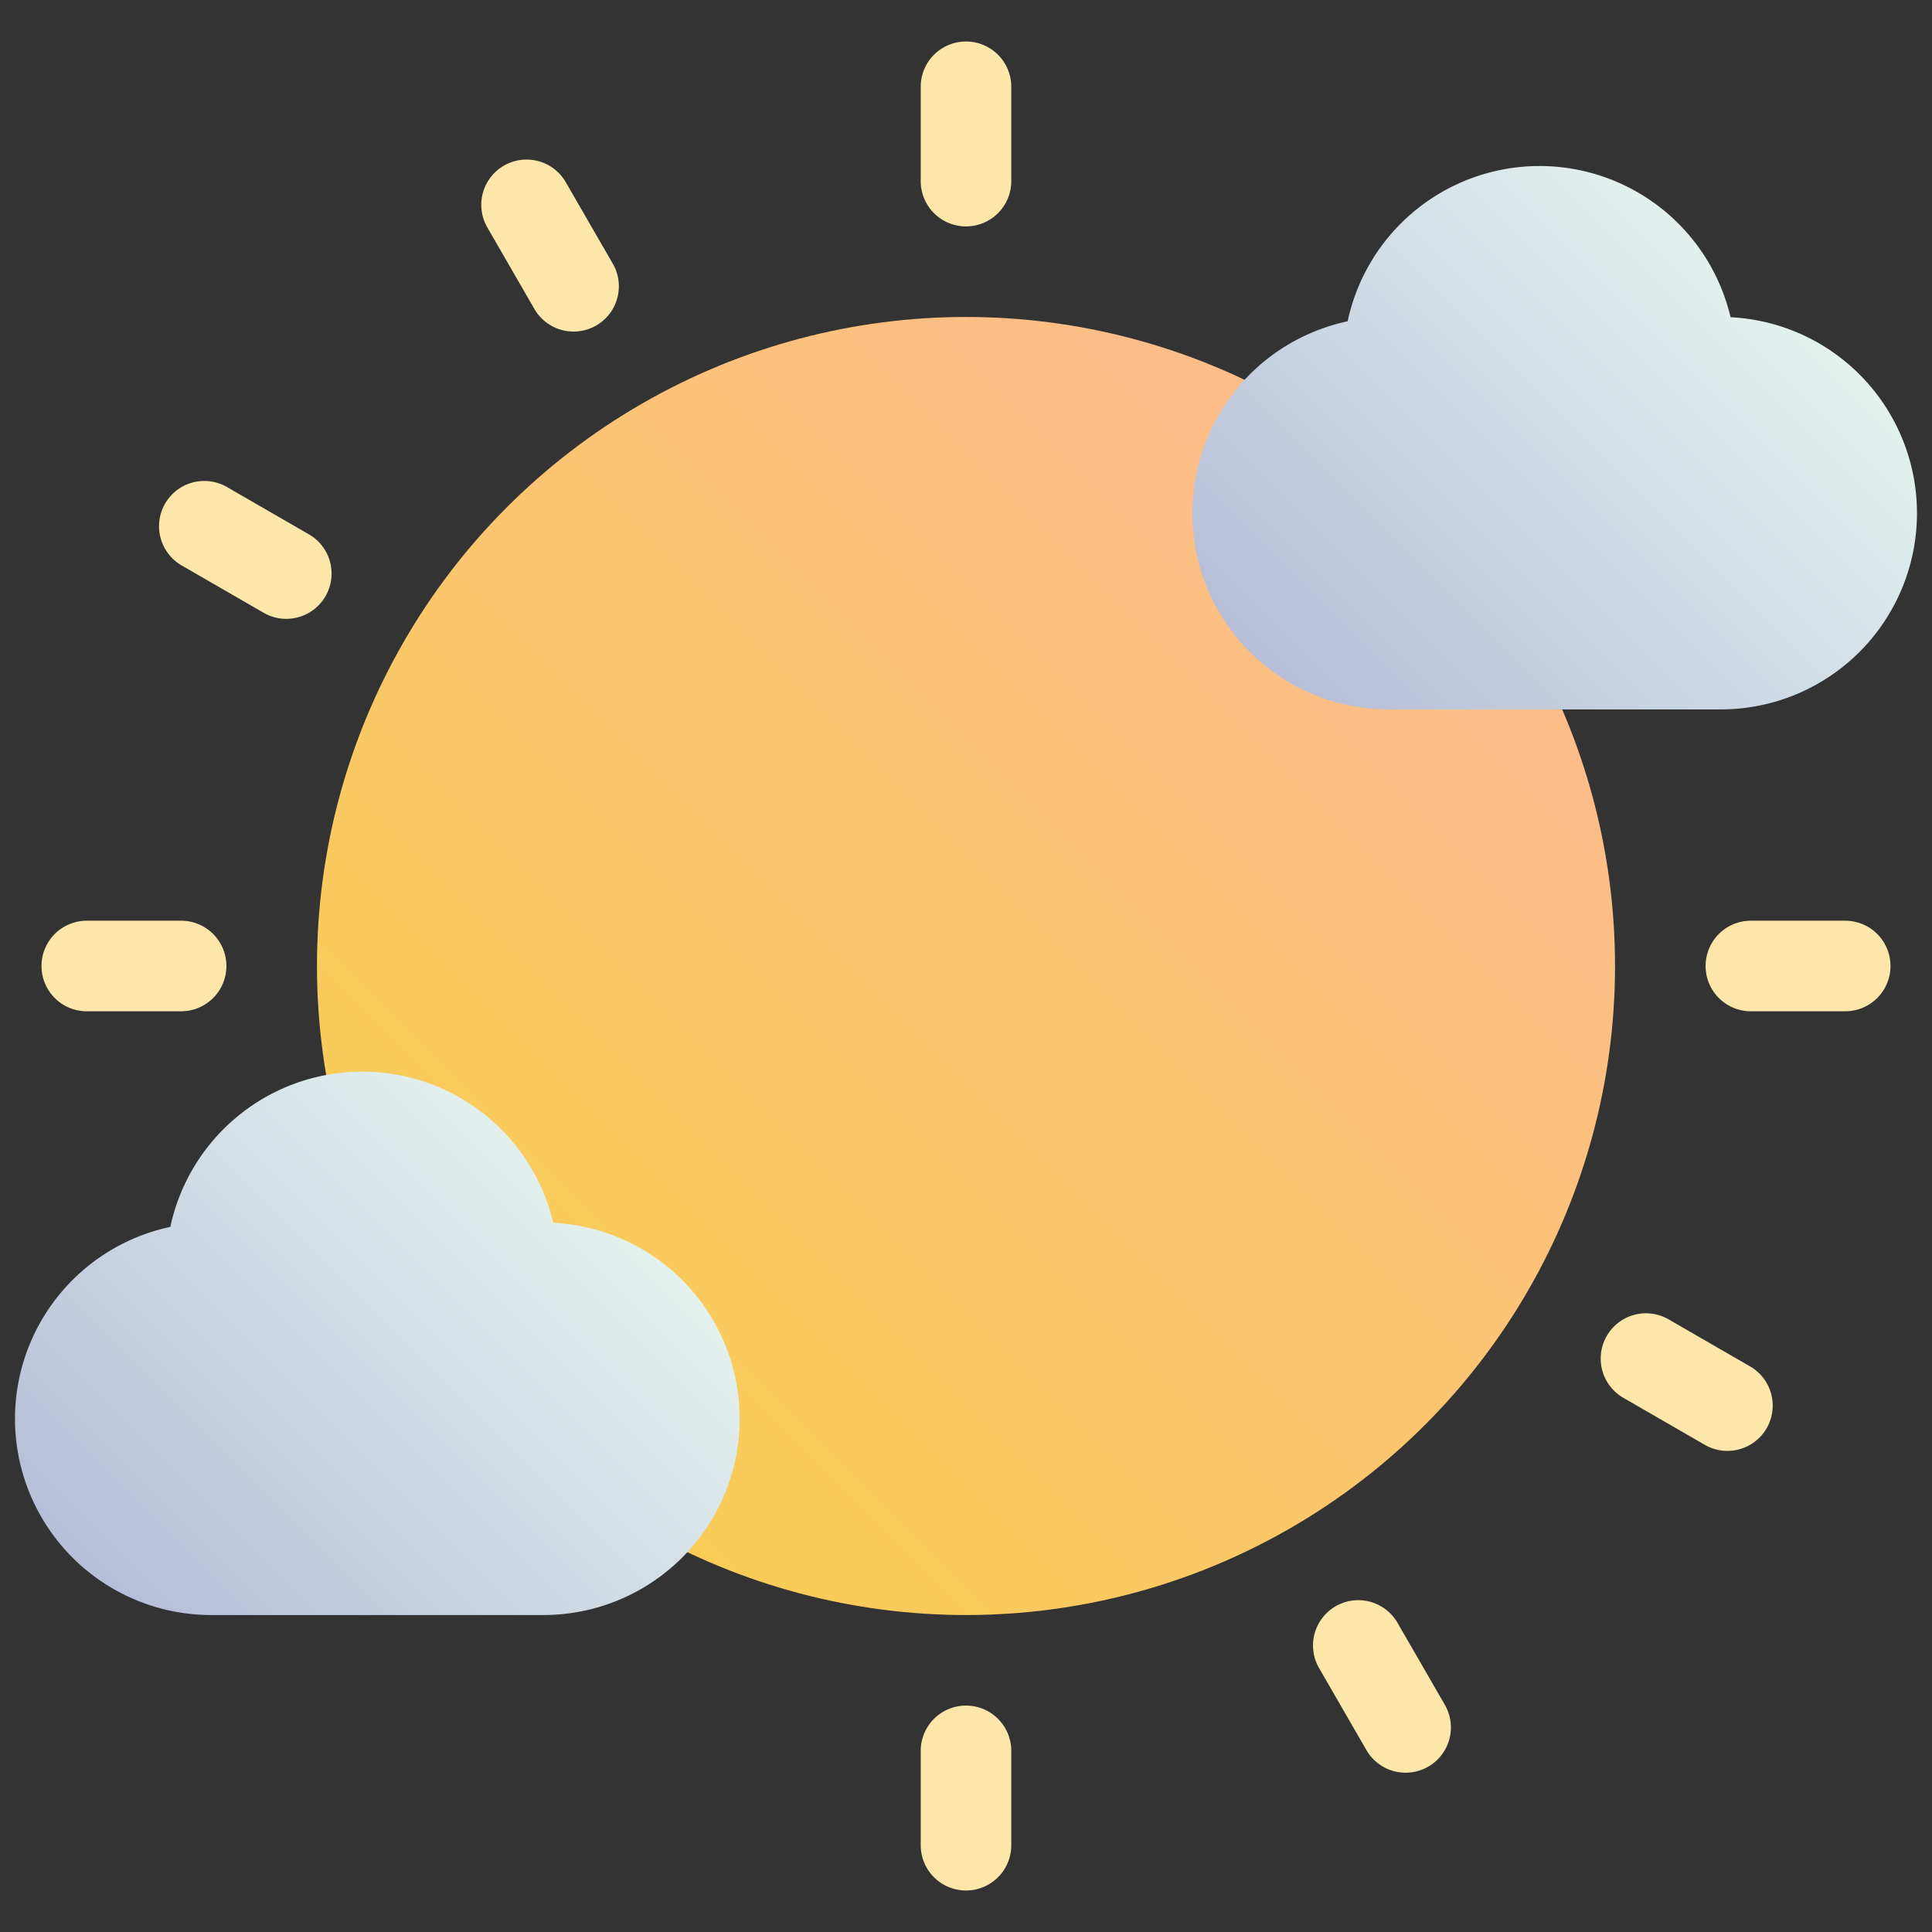 <svg xmlns="http://www.w3.org/2000/svg" version="1.1" xmlns:xlink="http://www.w3.org/1999/xlink" xmlns:svgjs="http://svgjs.com/svgjs" width="512" height="512" x="0" y="0" viewBox="0 0 512 512" style="enable-background:new 0 0 512 512" xml:space="preserve" class=""><rect x="0" y="0" width="512" height="512" fill="#333333" stroke="none"/><g><linearGradient xmlns="http://www.w3.org/2000/svg" id="New_Gradient_Swatch_34" gradientUnits="userSpaceOnUse" x1="134.435" x2="377.565" y1="377.565" y2="134.435"><stop offset=".015" stop-color="#f9cd55"></stop><stop offset="1" stop-color="#fdbc8c"></stop></linearGradient><linearGradient xmlns="http://www.w3.org/2000/svg" id="New_Gradient_Swatch_28" gradientUnits="userSpaceOnUse" x1="353.247" x2="470.752" y1="194.752" y2="77.248"><stop offset=".015" stop-color="#b7bfd8"></stop><stop offset="1" stop-color="#e4f2ee"></stop></linearGradient><linearGradient xmlns="http://www.w3.org/2000/svg" id="New_Gradient_Swatch_28-2" x1="41.247" x2="158.752" xmlns:xlink="http://www.w3.org/1999/xlink" xlink:href="#New_Gradient_Swatch_28" y1="434.752" y2="317.248"></linearGradient><g xmlns="http://www.w3.org/2000/svg" id="_02-sunny" data-name="02-sunny"><g id="gradient_blend" data-name="gradient blend"><circle cx="256" cy="256" fill="url(#New_Gradient_Swatch_34)" r="172" data-original="url(#New_Gradient_Swatch_34)"></circle><path d="m458.618 84.065a52.007 52.007 0 0 0 -101.477 1.076 52 52 0 0 0 10.859 102.859h88a52 52 0 0 0 2.618-103.935z" fill="url(#New_Gradient_Swatch_28)" data-original="url(#New_Gradient_Swatch_28)"></path><path d="m146.618 324.065a52.007 52.007 0 0 0 -101.477 1.076 52 52 0 0 0 10.859 102.859h88a52 52 0 0 0 2.618-103.935z" fill="url(#New_Gradient_Swatch_28-2)" data-original="url(#New_Gradient_Swatch_28-2)"></path><g fill="#fce6aa"><path d="m256 60a12 12 0 0 1 -12-12v-25a12 12 0 0 1 24 0v25a12 12 0 0 1 -12 12z" fill="#fce6aa" data-original="#fce6aa" class=""></path><path d="m152.011 87.869a12 12 0 0 1 -10.4-6l-12.5-21.651a12 12 0 0 1 20.784-12l12.5 21.651a12 12 0 0 1 -10.381 18z" fill="#fce6aa" data-original="#fce6aa" class=""></path><path d="m75.855 164a11.94 11.94 0 0 1 -5.988-1.61l-21.651-12.5a12 12 0 1 1 12-20.784l21.651 12.5a12 12 0 0 1 -6.012 22.394z" fill="#fce6aa" data-original="#fce6aa" class=""></path><path d="m48 268h-25a12 12 0 0 1 0-24h25a12 12 0 0 1 0 24z" fill="#fce6aa" data-original="#fce6aa" class=""></path><path d="m256 501a12 12 0 0 1 -12-12v-25a12 12 0 0 1 24 0v25a12 12 0 0 1 -12 12z" fill="#fce6aa" data-original="#fce6aa" class=""></path><path d="m372.511 469.786a12 12 0 0 1 -10.4-6l-12.5-21.651a12 12 0 1 1 20.784-12l12.5 21.651a12 12 0 0 1 -10.381 18z" fill="#fce6aa" data-original="#fce6aa" class=""></path><path d="m457.772 384.5a11.94 11.94 0 0 1 -5.988-1.61l-21.651-12.5a12 12 0 0 1 12-20.784l21.651 12.5a12 12 0 0 1 -6.012 22.394z" fill="#fce6aa" data-original="#fce6aa" class=""></path><path d="m489 268h-25a12 12 0 0 1 0-24h25a12 12 0 0 1 0 24z" fill="#fce6aa" data-original="#fce6aa" class=""></path></g></g></g></g></svg>